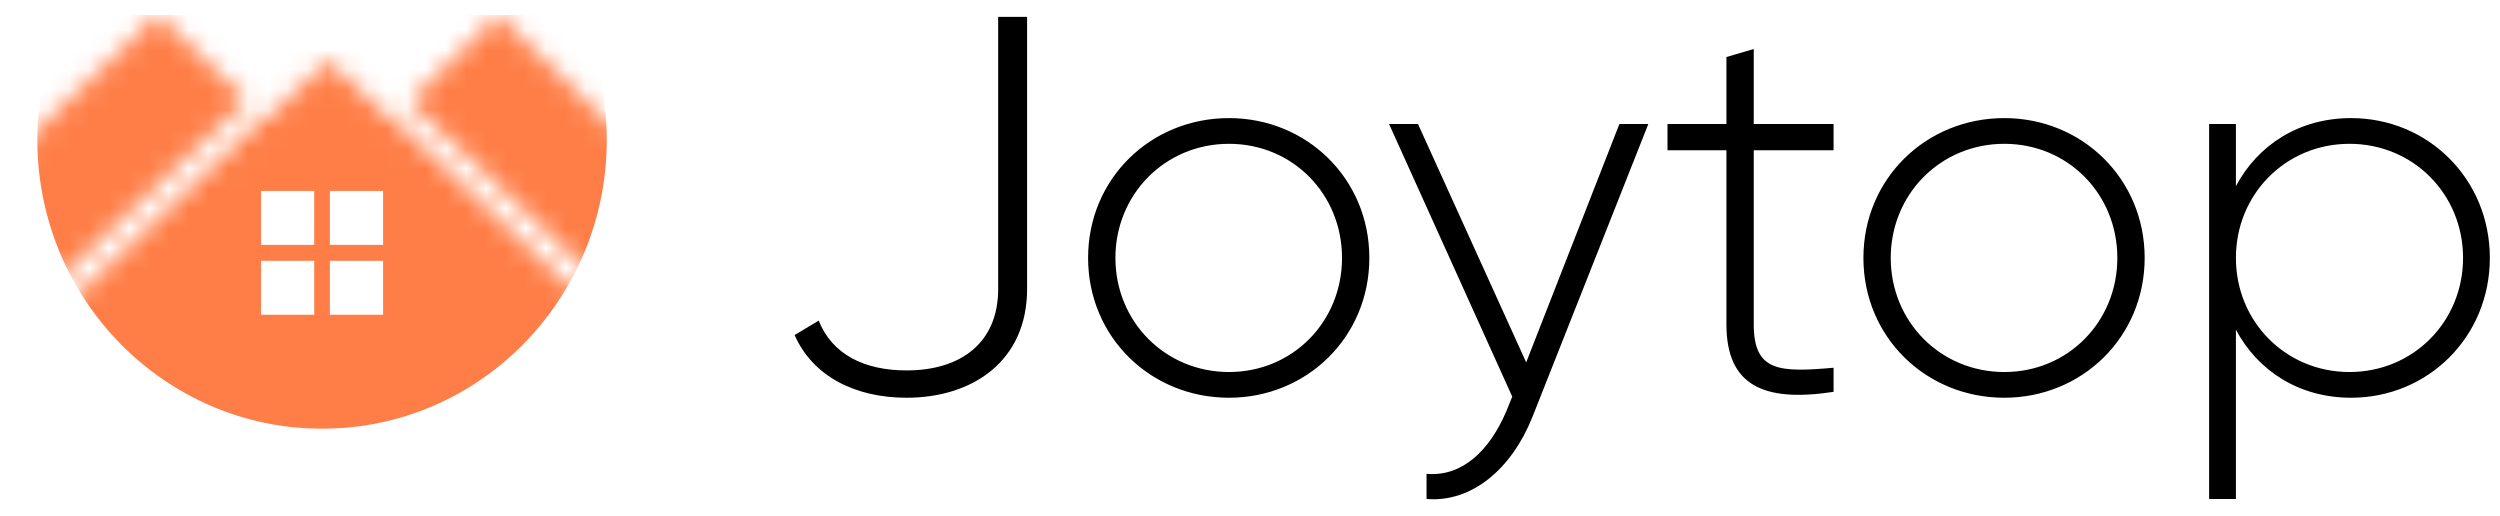 <svg width="126" height="26" viewBox="0 0 126 26" fill="none" xmlns="http://www.w3.org/2000/svg">
<g clip-path="url(#clip0_2002_4126)">
<g clip-path="url(#clip1_2002_4126)">
<g clip-path="url(#clip2_2002_4126)">
<mask id="mask0_2002_4126" style="mask-type:alpha" maskUnits="userSpaceOnUse" x="-14" y="0" width="60" height="23">
<path fill-rule="evenodd" clip-rule="evenodd" d="M12.434 5.047L7.942 0.75L-2.694 10.925L-13.33 21.101H-4.351L4.041 13.073L12.434 5.047ZM13.415 5.986L-2.369 21.101H29.214L13.415 5.986Z" fill="#716FFF"/>
<path fill-rule="evenodd" clip-rule="evenodd" d="M45.854 21.1L25.11 0.749L20.649 5.126L37.366 21.1H45.854ZM35.383 21.1L19.679 6.077L4.366 21.1H35.383Z" fill="#716FFF"/>
<path fill-rule="evenodd" clip-rule="evenodd" d="M16.532 3.027L-3.777 22.458H36.827L16.532 3.027Z" fill="#716FFF"/>
</mask>
<g mask="url(#mask0_2002_4126)">
<path fill-rule="evenodd" clip-rule="evenodd" d="M30.582 7.048C30.582 15.089 24.157 21.607 16.232 21.607C8.307 21.607 1.882 15.089 1.882 7.048C1.882 -0.992 8.307 -7.51 16.232 -7.51C24.157 -7.51 30.582 -0.992 30.582 7.048ZM13.157 9.622H15.837V12.341H13.157V9.622ZM15.837 13.143H13.157V15.863H15.837V13.143ZM16.627 9.622H19.308V12.341H16.627V9.622ZM19.308 13.143H16.627V15.863H19.308V13.143Z" fill="#FF7E47"/>
</g>
<path d="M45.691 20.046C49.039 20.046 51.766 18.183 51.766 14.565V0.849H50.308V14.565C50.308 17.265 48.445 18.669 45.691 18.669C43.558 18.669 41.938 17.859 41.263 16.158L40.048 16.887C40.966 18.966 43.099 20.046 45.691 20.046ZM61.941 20.046C65.856 20.046 69.015 16.995 69.015 12.999C69.015 9.003 65.856 5.952 61.941 5.952C57.999 5.952 54.84 9.003 54.84 12.999C54.84 16.995 57.999 20.046 61.941 20.046ZM61.941 18.75C58.728 18.75 56.217 16.212 56.217 12.999C56.217 9.786 58.728 7.248 61.941 7.248C65.154 7.248 67.638 9.786 67.638 12.999C67.638 16.212 65.154 18.75 61.941 18.75ZM81.618 6.249L76.92 18.264L71.466 6.249H70.008L76.218 19.992L75.921 20.721C75.084 22.692 73.707 24.042 71.898 23.88V25.149C74.22 25.338 76.218 23.583 77.244 20.991L83.076 6.249H81.618ZM92.412 7.572V6.249H88.389V2.469L87.012 2.874V6.249H84.042V7.572H87.012V16.347C87.012 19.425 88.875 20.289 92.412 19.749V18.534C89.658 18.777 88.389 18.723 88.389 16.347V7.572H92.412ZM101.017 20.046C104.932 20.046 108.091 16.995 108.091 12.999C108.091 9.003 104.932 5.952 101.017 5.952C97.075 5.952 93.916 9.003 93.916 12.999C93.916 16.995 97.075 20.046 101.017 20.046ZM101.017 18.75C97.804 18.75 95.293 16.212 95.293 12.999C95.293 9.786 97.804 7.248 101.017 7.248C104.23 7.248 106.714 9.786 106.714 12.999C106.714 16.212 104.23 18.75 101.017 18.75ZM118.495 5.952C115.876 5.952 113.797 7.302 112.69 9.381V6.249H111.34V25.149H112.69V16.617C113.797 18.696 115.876 20.046 118.495 20.046C122.356 20.046 125.488 16.995 125.488 12.999C125.488 9.003 122.356 5.952 118.495 5.952ZM118.414 18.75C115.201 18.75 112.69 16.212 112.69 12.999C112.69 9.786 115.201 7.248 118.414 7.248C121.627 7.248 124.138 9.786 124.138 12.999C124.138 16.212 121.627 18.75 118.414 18.75Z" fill="black"/>
</g>
</g>
</g>
<defs>
<clipPath id="clip0_2002_4126">
<rect width="125" height="25" fill="white" transform="translate(0.887 0.749)"/>
</clipPath>
<clipPath id="clip1_2002_4126">
<rect width="125" height="25" fill="white" transform="translate(0.887 0.749)"/>
</clipPath>
<clipPath id="clip2_2002_4126">
<rect width="125" height="25" fill="white" transform="translate(0.887 0.749)"/>
</clipPath>
</defs>
</svg>
